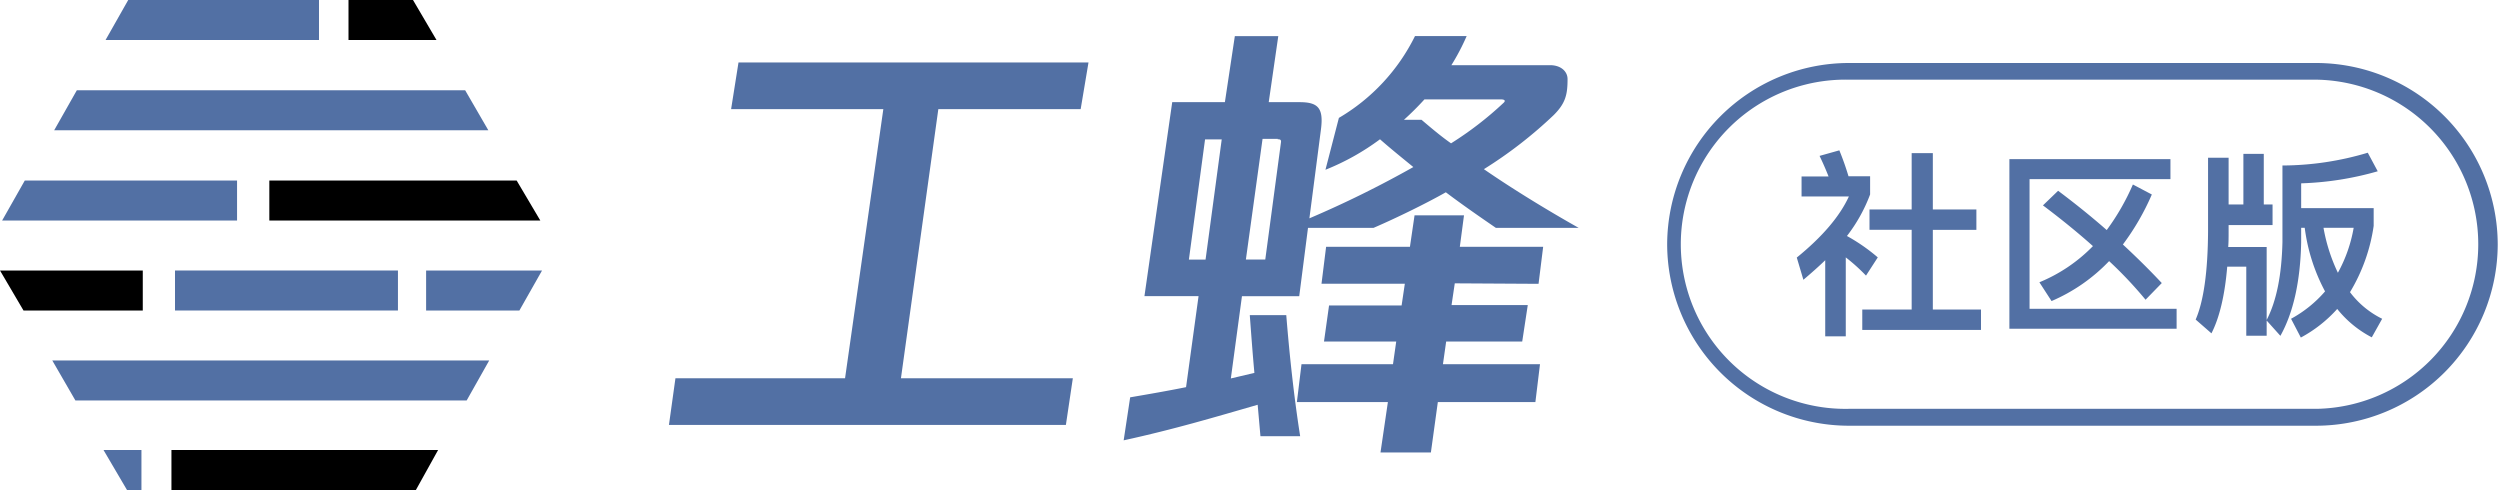 <svg xmlns="http://www.w3.org/2000/svg" viewBox="0 0 450 88.2"><defs><style>.cls-1{fill:#5270a4}</style></defs><path class="cls-1" d="M19 7.2h38.42V0H23.08zM9.75 23.45H87.9l-4.17-7.2h-69.9zm78.31 41.43H9.41l4.16 7.2H84z"/><path d="M74.34 0H62.73v7.2h15.84z"/><path class="cls-1" d="M97.57 48.69H76.7v7.2h16.79z"/><path d="M4.23 55.89H25.7v-7.2H0z"/><path class="cls-1" d="M31.5 48.69h40.13v7.2H31.5z"/><path d="M78.86 81h-48v7.2h44z"/><path class="cls-1" d="M22.86 88.2h2.6V81h-6.83zM.38 39.7h42.29v-7.2H4.46z"/><path d="M93 32.5H48.48v7.2h48.78z"/><path class="cls-1" d="M168.9 19.64l-6.73 48.45h30.94l-1.25 8.4h-71.45l1.17-8.4h30.53L159 19.64h-27.4l1.33-8.4h63l-1.41 8.4zm62.63 37.09c.58 7.24 1.41 14.89 2.5 21.79h-7.15l-.5-5.66c-7.49 2.16-15 4.41-24.12 6.4l1.17-7.74c3.41-.58 6.74-1.16 10.06-1.83l2.25-16.39H206l5-34.91h9.48l1.79-11.89h7.82l-1.72 11.89h5.57c3.33 0 4.33 1.08 3.83 4.91l-2.08 16a188.76 188.76 0 0 0 18.71-9.23c-1.83-1.5-4-3.24-6-5a43.4 43.4 0 0 1-9.82 5.49l2.42-9.34a35.08 35.08 0 0 0 13.7-14.73h9.3a40.22 40.22 0 0 1-2.75 5.24H279c2 0 3.16 1.16 3.16 2.5 0 2.74-.33 4.33-2.5 6.49a78 78 0 0 1-12.56 9.73c4.82 3.33 11 7.15 17.05 10.56h-14.9c-2.66-1.83-5.82-4-9-6.4-3.66 2.08-9.15 4.74-13 6.4h-11.81l-1.58 12.31h-10.31l-2 14.8 4.24-1c-.33-3.58-.58-7.07-.83-10.4zm-17.53-10h3l2.91-21.64h-3zM230 25h-2.74l-3 21.71h3.49l2.83-21.13c.06-.51-.28-.51-.61-.51zm31.86 26l-.58 3.91H275l-1 6.56h-13.69l-.58 4.08h17.47l-.83 6.82h-17.56l-1.25 9.07h-9.07l1.33-9.07h-16.38l.83-6.82h16.47l.58-4.08h-13l.91-6.49h13.06l.58-3.91h-15l.83-6.65h15.09l.83-5.66h8.9l-.75 5.66h15l-.83 6.67zm-9.15-29.44h3.16c1.58 1.33 3.41 2.91 5.32 4.24a61.71 61.71 0 0 0 9.4-7.24c.5-.42.25-.67-.42-.67H256.4a52.51 52.51 0 0 1-3.74 3.72zm71.9 28.8l-1.19-4c4.6-3.74 7.73-7.41 9.38-11h-8.52v-3.6h4.86c-.51-1.29-1.05-2.52-1.62-3.7l3.56-1a49.27 49.27 0 0 1 1.65 4.67h3.89V35a28.64 28.64 0 0 1-4.17 7.48 32.86 32.86 0 0 1 5.55 3.85l-2.12 3.28a33.67 33.67 0 0 0-3.64-3.28v14.21h-3.7v-13.7c-1.2 1.16-2.54 2.34-3.93 3.52zm23.3-22.8V37.7h7.84v3.67h-7.84v14.35h8.67v3.67h-21.37v-3.67h8.89V41.37h-7.59V37.7h7.59V27.56zm42.77 1.08v3.6h-25.36v23.34h26.47v3.59h-30.1V28.64zm-11.47 12.77a41.64 41.64 0 0 0 4.71-8.2l3.41 1.8a44.36 44.36 0 0 1-5.21 9c2.52 2.34 4.85 4.64 7 6.94l-2.92 3a72.76 72.76 0 0 0-6.56-6.95 31.39 31.39 0 0 1-10.36 7.19l-2.19-3.38a28.63 28.63 0 0 0 9.64-6.51q-4.05-3.62-9-7.33l2.73-2.63q4.74 3.55 8.75 7.07zm28.27-13.71v9.1h1.58v3.71h-7.91v1.15c0 1 0 1.9-.07 2.8H408v13.13c1.76-3.38 2.7-8.05 2.84-14v-13.8a54.12 54.12 0 0 0 15.36-2.3l1.79 3.34A56 56 0 0 1 414.21 33v4.46h13.05v3.2A31.79 31.79 0 0 1 423 52.59a16.16 16.16 0 0 0 5.79 4.79l-1.87 3.34a19.41 19.41 0 0 1-6.22-5.11 24.09 24.09 0 0 1-6.55 5.15l-1.76-3.38a21.94 21.94 0 0 0 6.12-4.93A33.08 33.08 0 0 1 414.85 41h-.64v2.66c-.15 7-1.41 12.62-3.74 16.79L408 57.7v2.73h-3.67V48h-3.43c-.43 5.17-1.4 9.2-2.84 12l-2.84-2.48c1.44-3.31 2.19-8.64 2.23-15.9V28.39h3.7v8.41h2.66v-9.1zm13.34 21.4a25.82 25.82 0 0 0 2.84-8.1h-5.43a31.36 31.36 0 0 0 2.59 8.1z"/><path class="cls-1" d="M417 14.34a29.63 29.63 0 0 1 0 59.25h-84.28a29.63 29.63 0 1 1 0-59.25H417m0-3h-84.28A32.73 32.73 0 0 0 300.09 44a32.73 32.73 0 0 0 32.63 32.63H417A32.73 32.73 0 0 0 449.59 44 32.72 32.72 0 0 0 417 11.34z"/></svg>